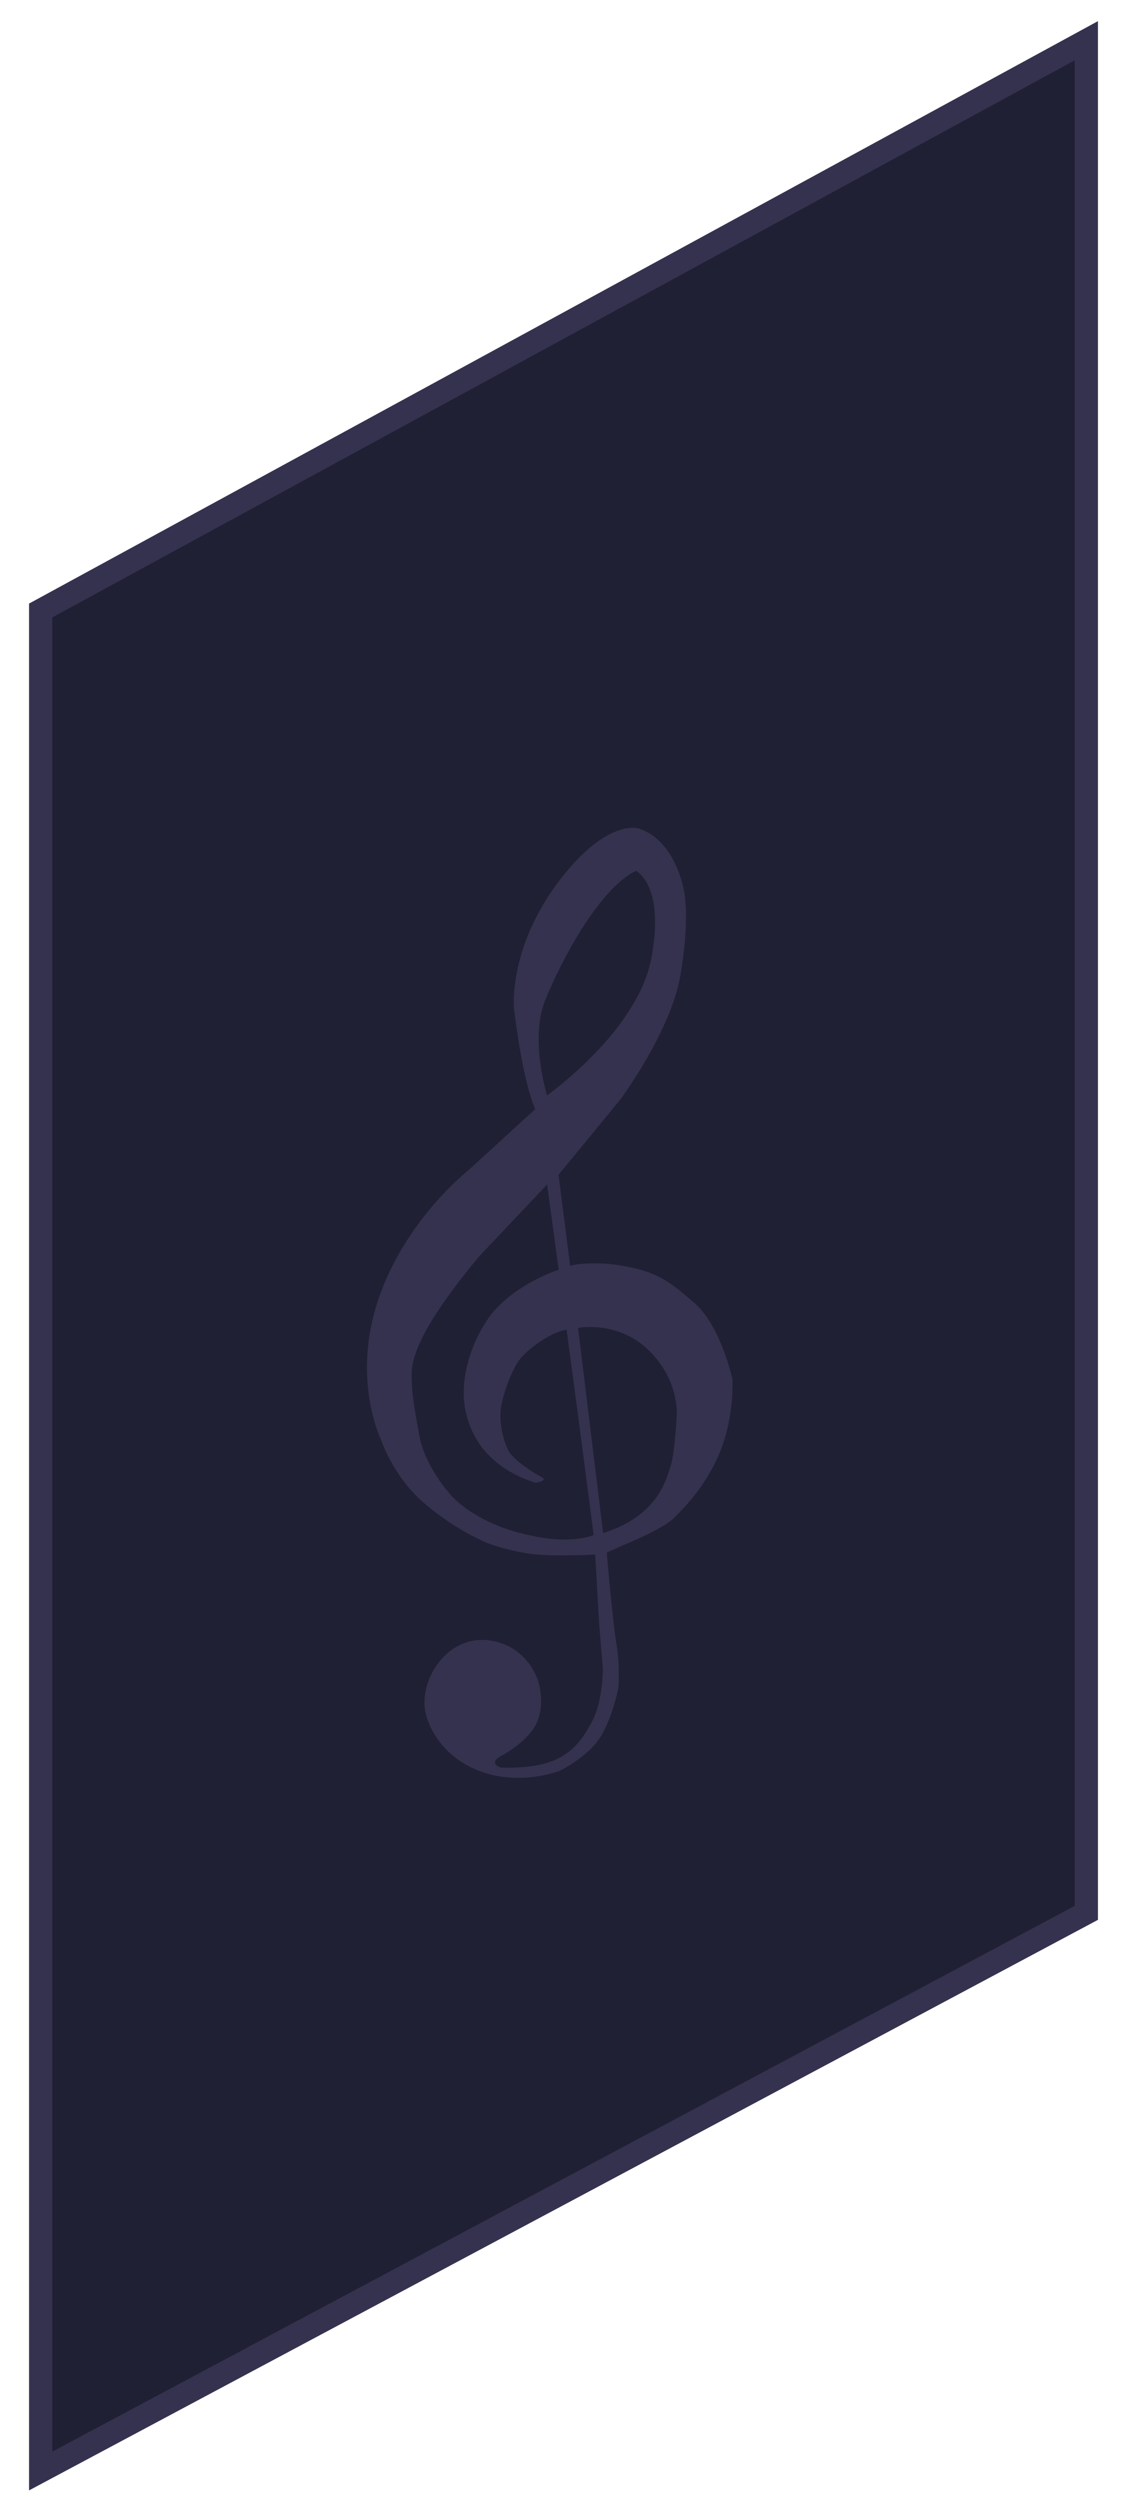 <?xml version="1.0" encoding="UTF-8"?><svg id="Layer_1" xmlns="http://www.w3.org/2000/svg" viewBox="0 0 97 215"><defs><style>.cls-1{fill:#35324f;}.cls-2{fill:#202035;stroke:#35324f;stroke-miterlimit:10;stroke-width:2px;}</style></defs><polygon class="cls-2" points="93.5 3.5 3.5 52.5 3.5 212.5 93.5 164.5 93.5 3.5"/><path class="cls-1" d="M63.06,118.68s-1-4.66-3.33-6.66-3.33-2.83-7.33-3.33c0,0-2.16-.17-3.33,.17l-1-7.83,5.33-6.49s4.33-5.83,5.16-10.66,.33-7.16,.33-7.16c0,0-.67-4.5-4-5.49,0,0-2.83-.83-6.99,4.83-4.16,5.66-3.66,10.66-3.66,10.66,0,0,.67,5.99,1.83,8.66l-5.83,5.33s-5.33,4.16-7.66,10.99c-2.33,6.83,.17,11.99,.17,11.99,0,0,1,3.16,3.66,5.49s5.49,3.5,5.49,3.5c0,0,2.16,.83,4.33,1s5,0,5,0l.33,5.83,.33,4s0,2.66-.83,4.33-1.83,3-3.66,3.66-4.33,.5-4.33,.5c0,0-1-.33-.08-.92,0,0,2.33-1.17,3.16-2.83s.17-3.66,.17-3.66c0,0-.67-2.5-3.33-3.33s-4.83,.67-5.83,2.66-.5,3.5-.5,3.5c0,0,.5,2.5,3.16,4.16s5.49,1.33,6.49,1.17,1.75-.42,1.75-.42c0,0,1.83-.83,3.16-2.33s2-4.83,2-4.83c0,0,.17-1.83-.17-3.83s-.83-7.83-.83-7.83l2.66-1.17s2.33-1,3.16-1.83,2.83-2.83,4-5.83,1-5.99,1-5.99Zm-16.15-32.63c1.33-3.33,4.66-9.66,7.83-11.16,0,0,2.5,1.17,1.33,7.49s-8.99,11.82-8.99,11.82c0,0-1.5-4.83-.17-8.16Zm-2.16,45.79c-4.33-1.17-5.99-3.33-5.99-3.33,0,0-2.16-2.33-2.66-5s-.67-3.83-.67-5.33,.83-4.16,5.83-10.16l5.83-6.16,1,7.33s-4.16,1.33-6.16,4.33-2,5.83-2,5.83c0,0-.67,5.99,6.16,8.16,0,0,1.17-.17,.5-.5s-2.16-1.33-2.66-2-1-2.5-.83-3.83,1-3.5,1.67-4.33,2.66-2.33,4-2.5l1,7.49,1.33,10.16s-2,1-6.33-.17Zm13.49-9.99s-.17,3.16-.5,4.16-1,4.33-5.83,5.83l-2.16-17.65s3.5-.67,6.16,2c2.66,2.66,2.33,5.66,2.33,5.66Z"/></svg>